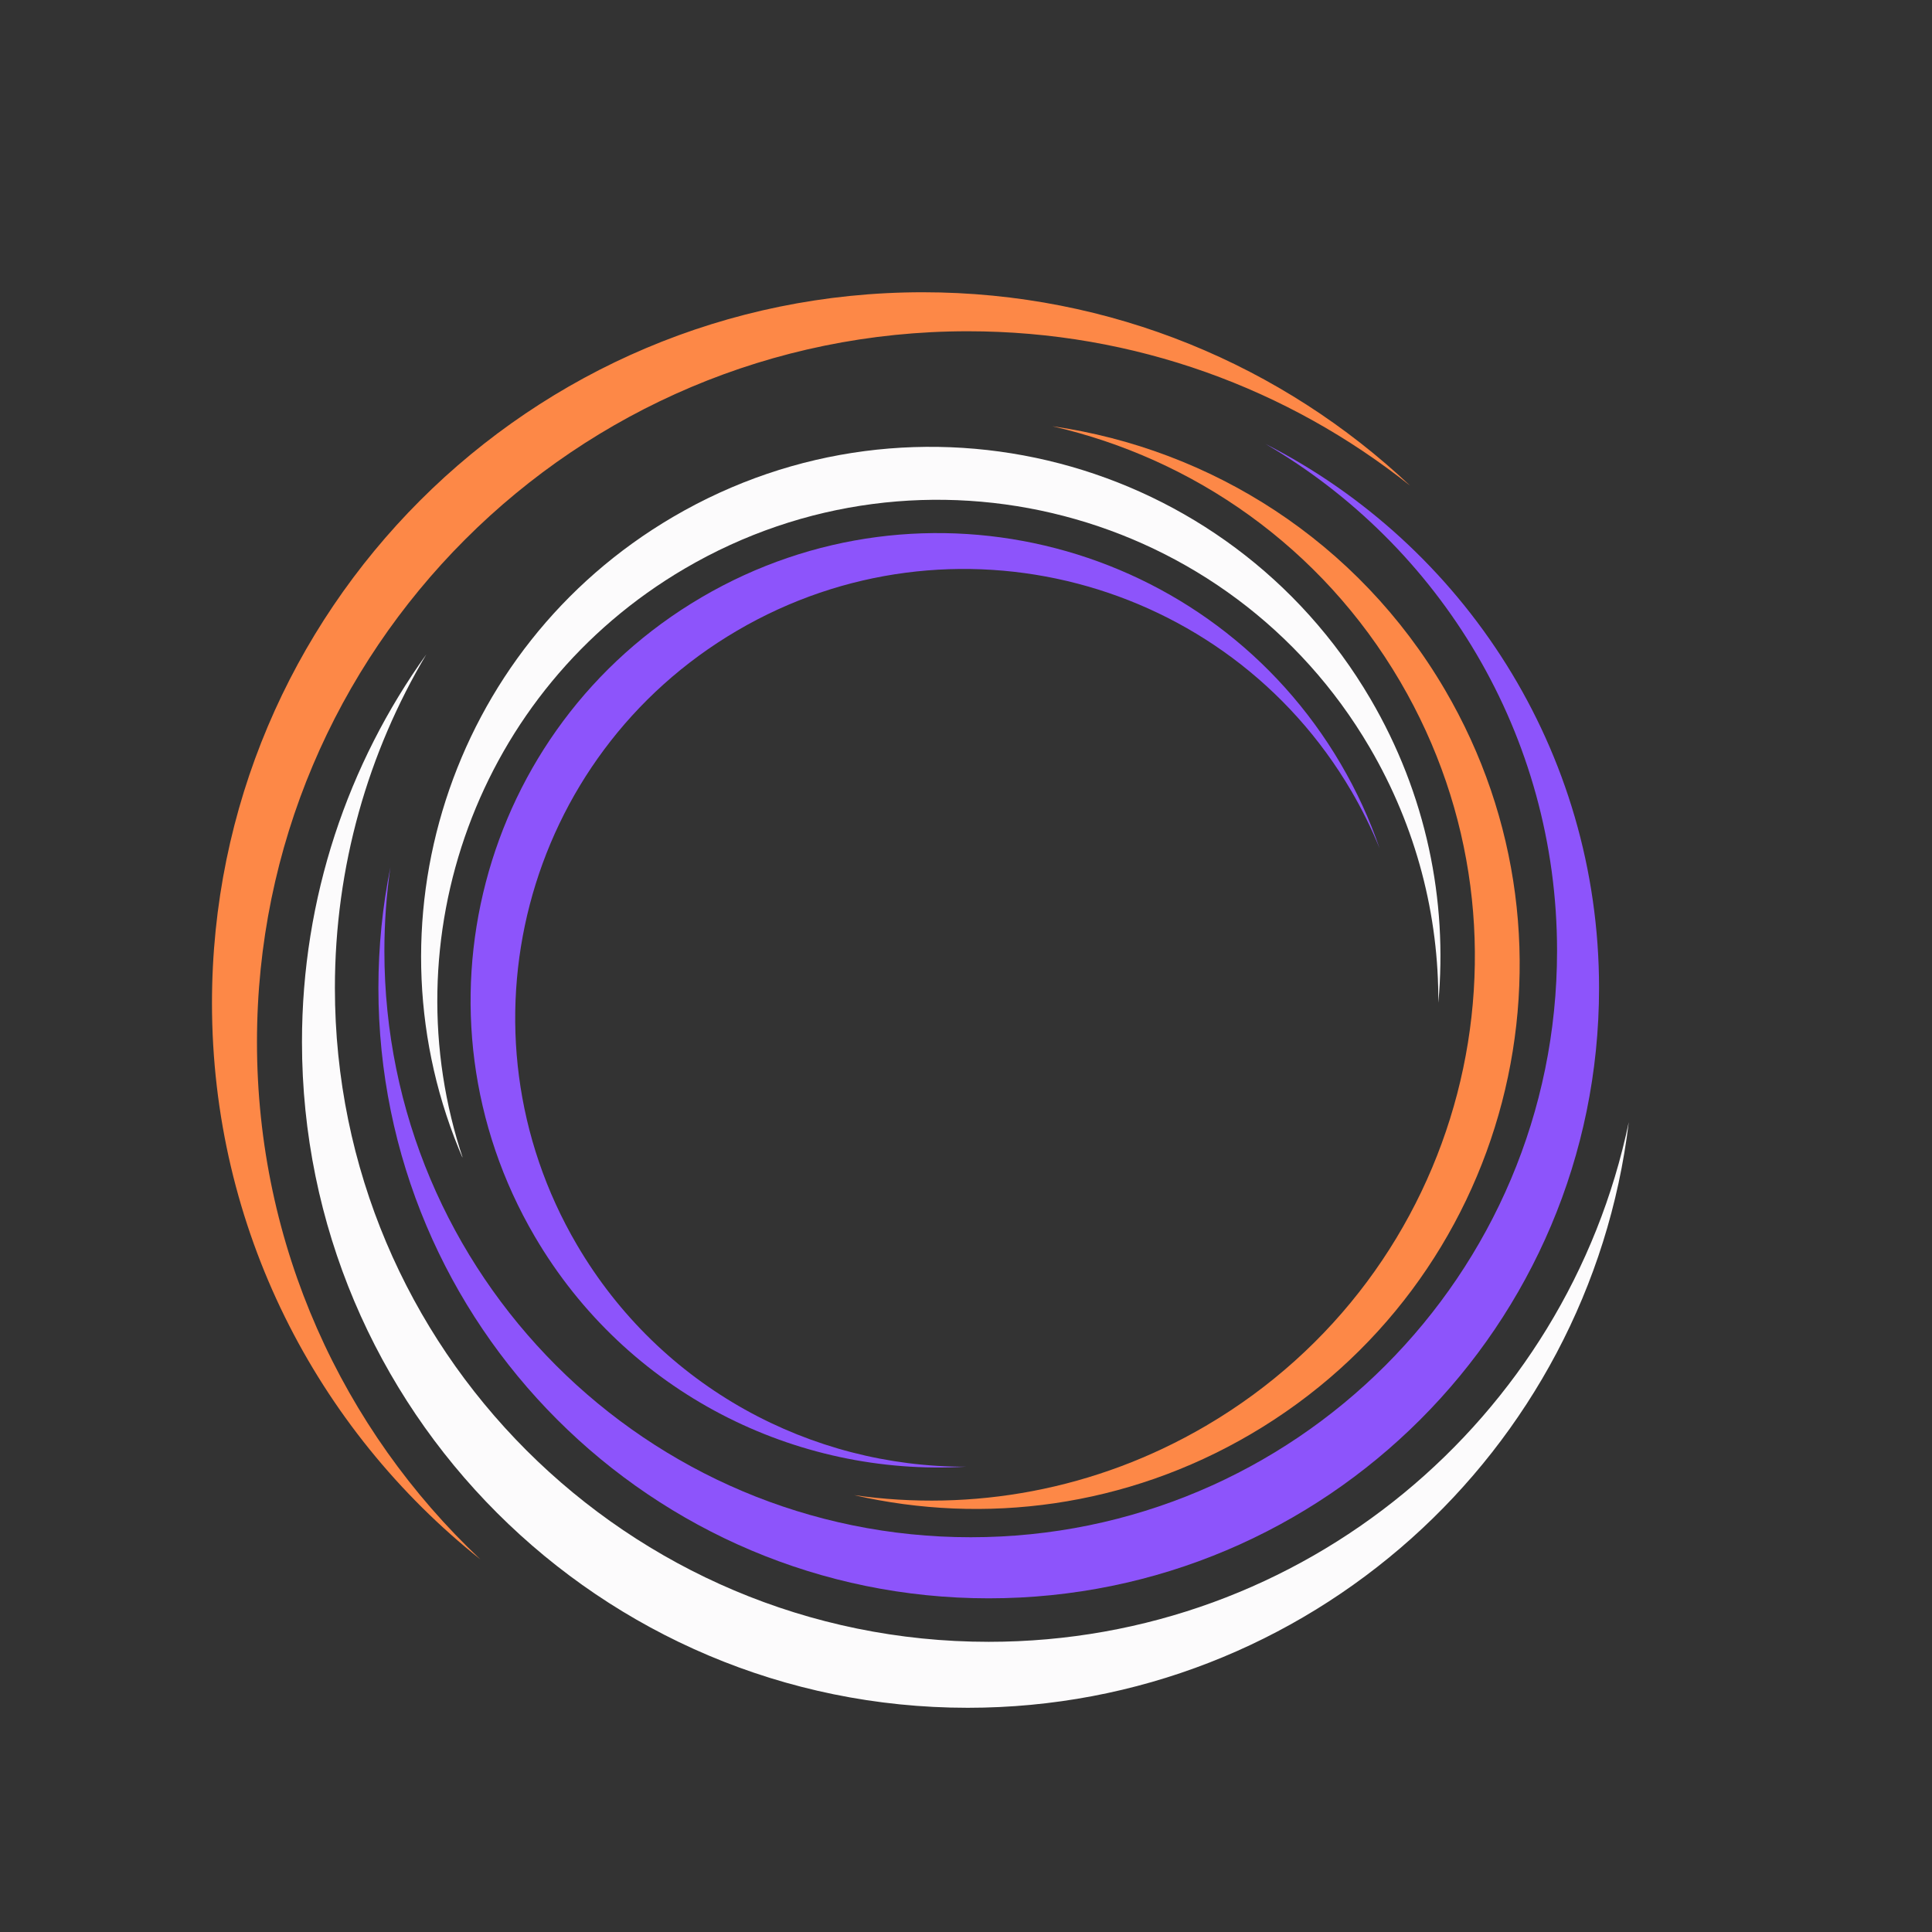 <svg xmlns="http://www.w3.org/2000/svg" xmlns:xlink="http://www.w3.org/1999/xlink" width="500" zoomAndPan="magnify" viewBox="0 0 375 375" height="500" preserveAspectRatio="xMidYMid meet" version="1.0"><rect x="0" y="0" width="375" height="375" fill="#333333" stroke="none"/><defs><clipPath id="62c9ba51dd"><path d="M 41.125 56.727 L 274 56.727 L 274 303 L 41.125 303 Z M 41.125 56.727 " clip-rule="nonzero"/></clipPath><clipPath id="10713655ce"><path d="M 58 127 L 316.176 127 L 316.176 331.777 L 58 331.777 Z M 58 127 " clip-rule="nonzero"/></clipPath><clipPath id="21e8733cf2"><path d="M 165 82 L 295 82 L 295 293 L 165 293 Z M 165 82 " clip-rule="nonzero"/></clipPath><clipPath id="6a5102e00c"><path d="M 333.867 224.957 L 152.352 331.375 L 45.93 149.859 L 227.449 43.438 Z M 333.867 224.957 " clip-rule="nonzero"/></clipPath><clipPath id="f9f5d05531"><path d="M 333.867 224.957 L 152.352 331.375 L 45.93 149.859 L 227.449 43.438 Z M 333.867 224.957 " clip-rule="nonzero"/></clipPath><clipPath id="1206937d12"><path d="M 91 103 L 268 103 L 268 285 L 91 285 Z M 91 103 " clip-rule="nonzero"/></clipPath><clipPath id="f6f2897b7d"><path d="M 333.867 224.957 L 152.352 331.375 L 45.93 149.859 L 227.449 43.438 Z M 333.867 224.957 " clip-rule="nonzero"/></clipPath><clipPath id="c0aca72c05"><path d="M 333.867 224.957 L 152.352 331.375 L 45.93 149.859 L 227.449 43.438 Z M 333.867 224.957 " clip-rule="nonzero"/></clipPath><clipPath id="883c8ca174"><path d="M 81 86 L 280 86 L 280 226 L 81 226 Z M 81 86 " clip-rule="nonzero"/></clipPath><clipPath id="3a18e11f4c"><path d="M 333.867 224.957 L 152.352 331.375 L 45.93 149.859 L 227.449 43.438 Z M 333.867 224.957 " clip-rule="nonzero"/></clipPath><clipPath id="012f2157c8"><path d="M 333.867 224.957 L 152.352 331.375 L 45.93 149.859 L 227.449 43.438 Z M 333.867 224.957 " clip-rule="nonzero"/></clipPath></defs><g clip-path="url(#62c9ba51dd)"><path fill="#fd8847" d="M 49.879 202.246 C 49.879 126.062 111.641 64.297 187.844 64.297 C 220.301 64.297 250.141 75.508 273.695 94.262 C 249.008 70.996 215.727 56.727 179.109 56.727 C 102.906 56.727 41.145 118.488 41.145 194.691 C 41.145 238.422 61.488 277.395 93.242 302.676 C 66.535 277.516 49.879 241.832 49.879 202.246 Z M 49.879 202.246 " fill-opacity="1" fill-rule="evenodd"/></g><path fill="#8d54fb" d="M 245.582 86.141 C 284.035 105.719 310.375 145.668 310.375 191.77 C 310.375 257.203 257.332 310.234 191.91 310.234 C 126.492 310.234 73.449 257.203 73.449 191.77 C 73.449 183.754 74.242 175.938 75.773 168.367 C 75.008 173.66 74.609 179.074 74.609 184.566 C 74.609 247.43 125.559 298.379 188.426 298.379 C 251.273 298.379 302.223 247.43 302.223 184.566 C 302.223 142.551 279.449 105.855 245.582 86.141 Z M 245.582 86.141 " fill-opacity="1" fill-rule="evenodd"/><g clip-path="url(#10713655ce)"><path fill="#fcfbfc" d="M 191.91 318.676 C 121.828 318.676 65.004 261.855 65.004 191.77 C 65.004 168.125 71.477 145.977 82.746 127.023 C 67.559 148.207 58.613 174.195 58.613 202.246 C 58.613 273.633 116.457 331.48 187.844 331.48 C 253.934 331.48 308.449 281.844 316.141 217.816 C 304.117 275.406 253.078 318.676 191.91 318.676 Z M 191.91 318.676 " fill-opacity="1" fill-rule="evenodd"/></g><g clip-path="url(#21e8733cf2)"><g clip-path="url(#6a5102e00c)"><g clip-path="url(#f9f5d05531)"><path fill="#fd8847" d="M 271.758 132.258 C 301.25 182.562 284.379 247.254 234.062 276.754 C 212.633 289.316 188.586 293.465 165.773 290.203 C 191.082 296.008 218.582 292.547 242.762 278.371 C 293.078 248.871 309.949 184.18 280.449 133.863 C 263.52 104.988 235 87.133 204.246 82.73 C 231.621 89.004 256.434 106.117 271.758 132.258 Z M 271.758 132.258 " fill-opacity="1" fill-rule="evenodd"/></g></g></g><g clip-path="url(#1206937d12)"><g clip-path="url(#f6f2897b7d)"><g clip-path="url(#c0aca72c05)"><path fill="#8d54fb" d="M 187.48 284.684 C 154.512 286.641 121.656 270.457 103.809 240.02 C 78.477 196.812 92.973 141.262 136.172 115.938 C 179.367 90.613 234.918 105.094 260.25 148.297 C 263.352 153.59 265.855 159.059 267.773 164.652 C 266.23 160.859 264.398 157.133 262.273 153.504 C 237.938 111.996 184.57 98.078 143.062 122.414 C 101.562 146.746 87.645 200.109 111.98 241.617 C 128.246 269.363 157.488 284.773 187.48 284.684 Z M 187.48 284.684 " fill-opacity="1" fill-rule="evenodd"/></g></g></g><g clip-path="url(#883c8ca174)"><g clip-path="url(#3a18e11f4c)"><g clip-path="url(#012f2157c8)"><path fill="#fcfbfc" d="M 132.902 110.363 C 179.176 83.23 238.695 98.754 265.824 145.031 C 274.98 160.645 279.281 177.773 279.176 194.648 C 281.004 174.781 276.852 154.16 265.992 135.637 C 238.355 88.504 177.766 72.699 130.633 100.336 C 86.992 125.918 70.211 179.797 89.918 225.051 C 75.562 182.371 92.512 134.043 132.902 110.363 Z M 132.902 110.363 " fill-opacity="1" fill-rule="evenodd"/></g></g></g></svg>